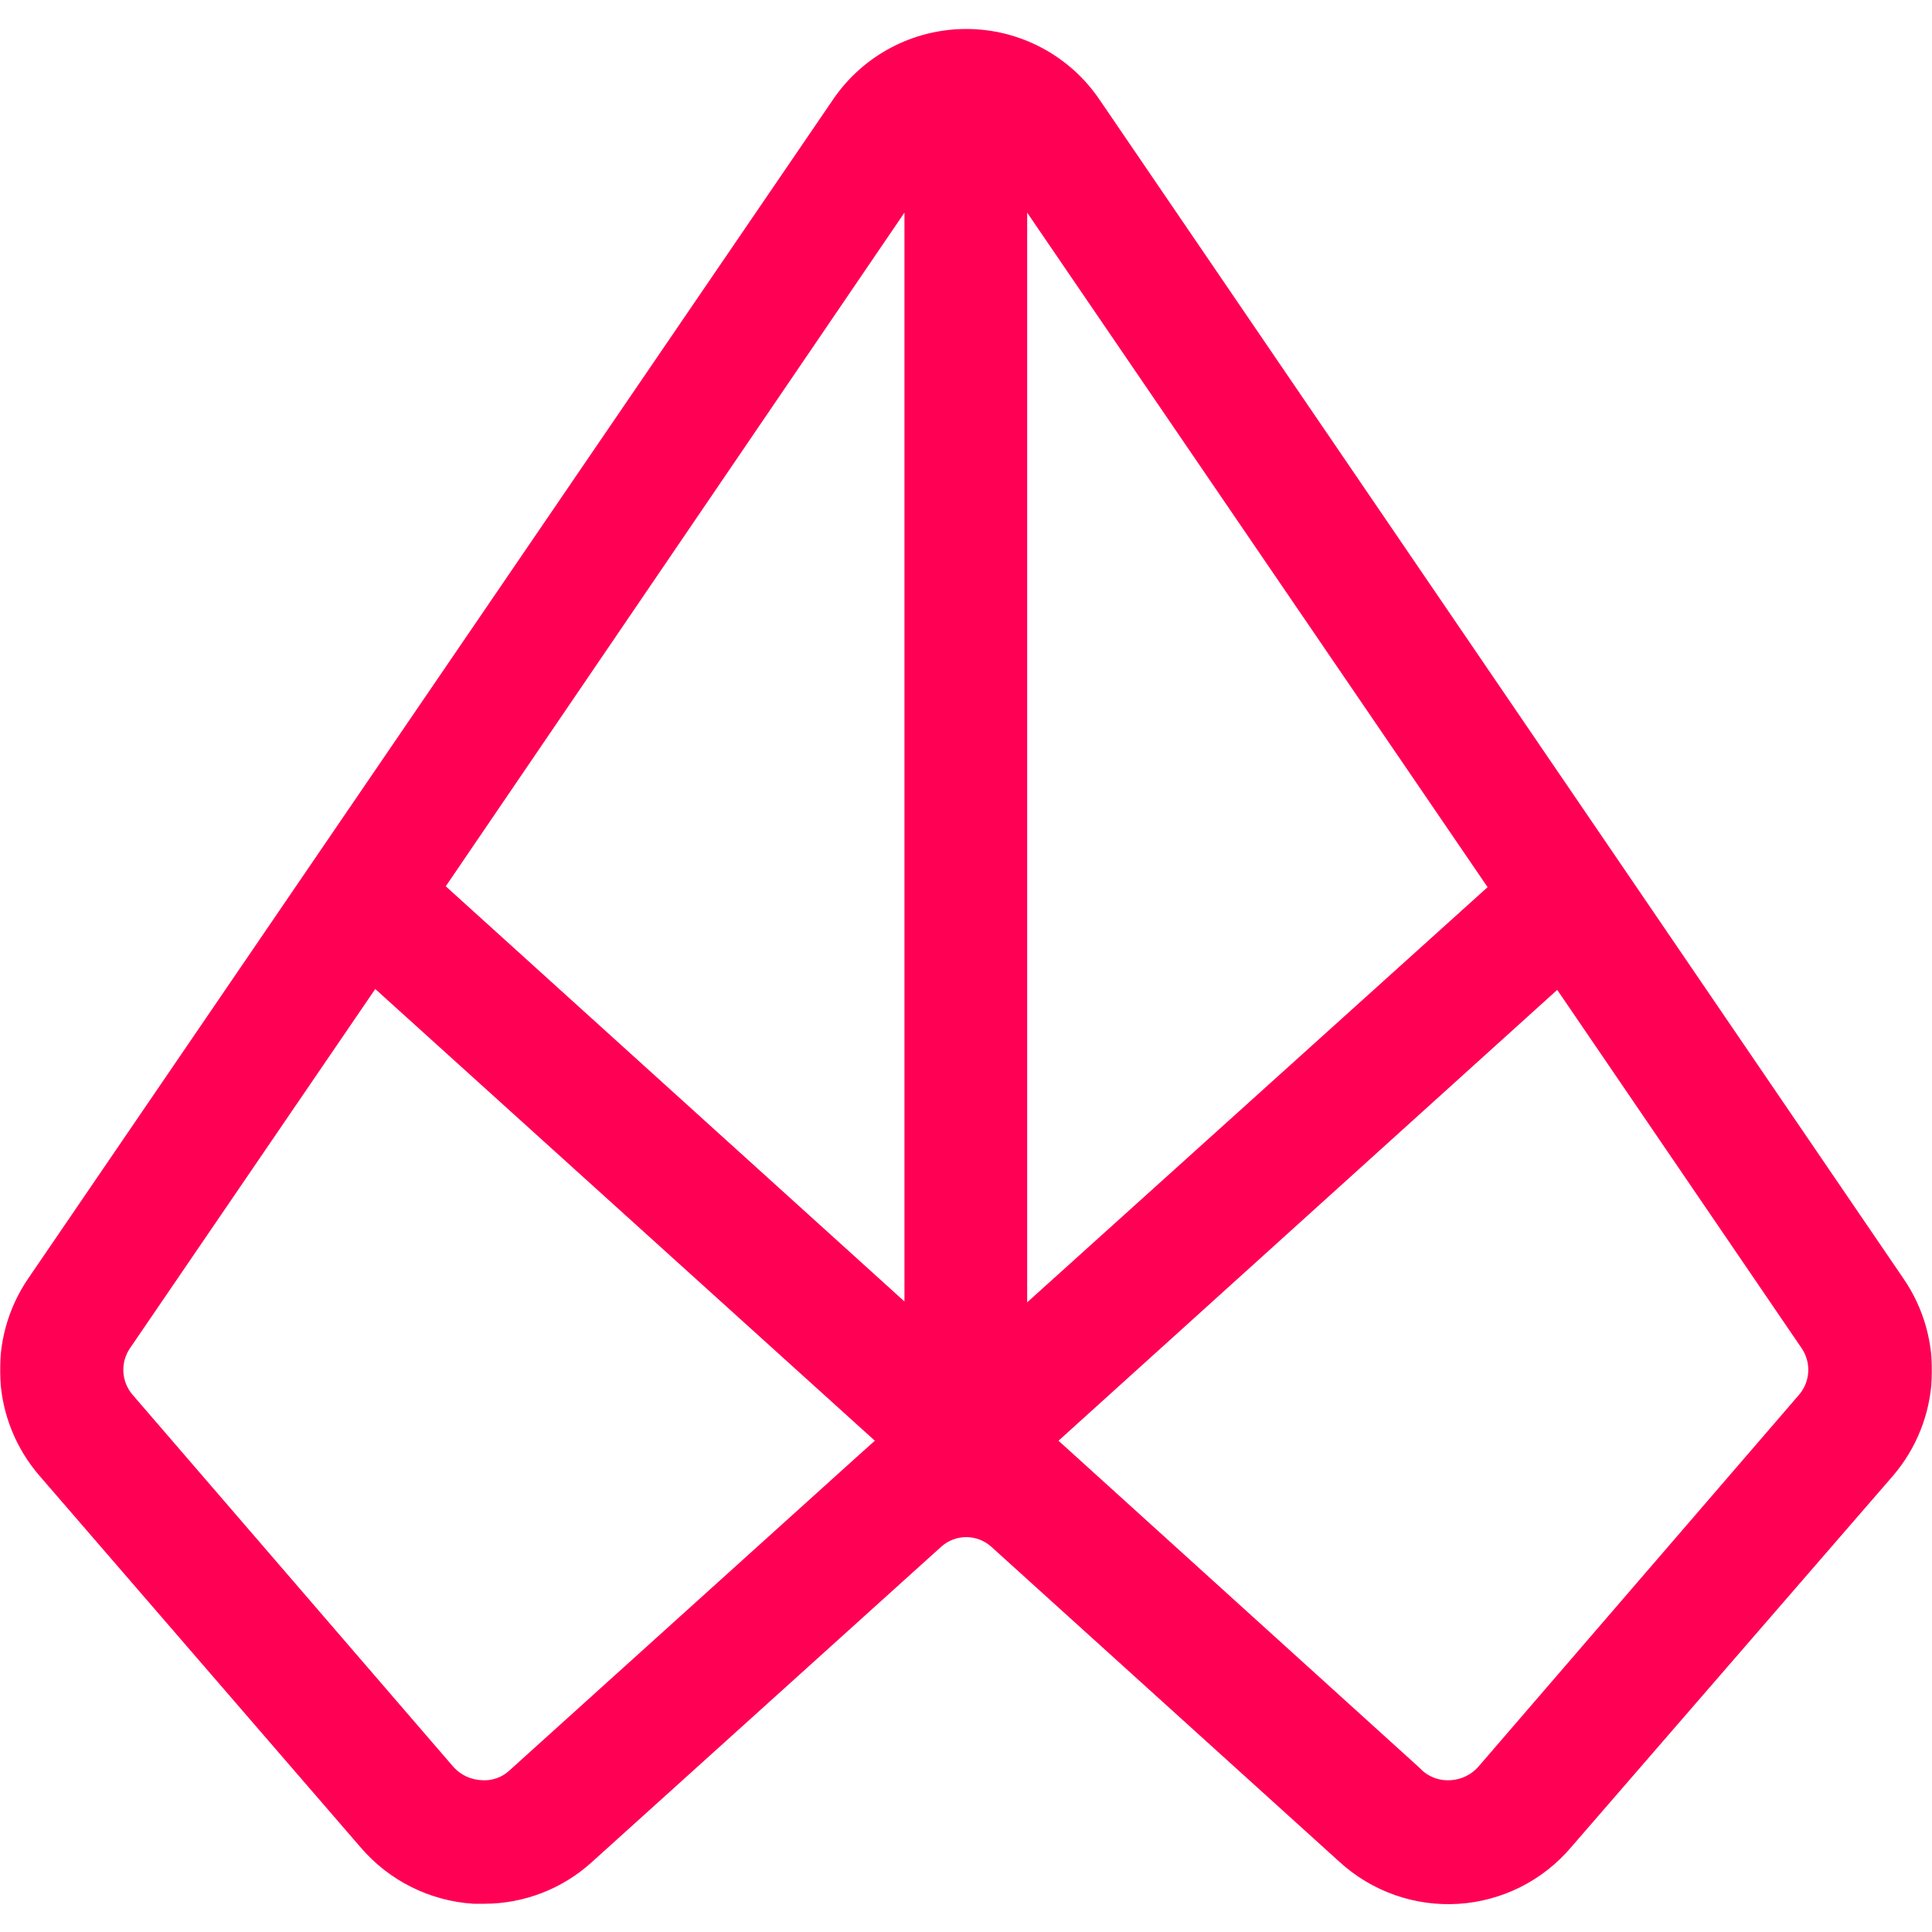<svg width="1000" height="1000" viewBox="0 0 1000 1000" fill="none" xmlns="http://www.w3.org/2000/svg">
<mask id="mask0" mask-type="alpha" maskUnits="userSpaceOnUse" x="0" y="0" width="1000" height="1000">
<rect width="1000" height="1000" fill="#C4C4C4"/>
</mask>
<g mask="url(#mask0)">
<path d="M985.318 661.923L569.053 51.491C561.411 40.248 551.135 31.046 539.121 24.686C527.107 18.325 513.719 15 500.125 15C486.532 15 473.144 18.325 461.13 24.686C449.116 31.046 438.84 40.248 431.198 51.491L14.482 661.923C4.121 677.174 -0.92 695.417 0.138 713.824C1.197 732.231 8.297 749.775 20.339 763.737L186.575 956.102C193.871 964.665 202.817 971.67 212.879 976.701C222.941 981.732 233.913 984.685 245.14 985.385H250.546C271.212 985.392 291.134 977.68 306.409 963.761L487.061 800.679C490.631 797.418 495.291 795.61 500.125 795.61C504.96 795.61 509.62 797.418 513.19 800.679L693.392 963.761C701.666 971.325 711.382 977.141 721.957 980.862C732.532 984.584 743.749 986.133 754.937 985.418C766.125 984.703 777.054 981.738 787.069 976.701C797.085 971.664 805.981 964.658 813.226 956.102L979.912 763.737C991.886 749.724 998.905 732.153 999.882 713.747C1000.86 695.341 995.74 677.126 985.318 661.923ZM769.977 459.197L531.661 674.087V110.056L769.977 459.197ZM468.14 110.056V673.637L230.724 458.746L468.14 110.056ZM249.195 921.414C246.465 921.293 243.786 920.634 241.312 919.475C238.838 918.315 236.618 916.677 234.779 914.656L68.543 721.84C65.749 718.55 64.105 714.438 63.861 710.129C63.617 705.819 64.786 701.548 67.191 697.964L194.233 511.906L452.823 745.717L444.263 753.376L263.611 916.458C261.683 918.239 259.406 919.599 256.924 920.452C254.442 921.305 251.81 921.633 249.195 921.414ZM931.258 721.84L765.022 914.656C761.417 918.632 756.411 921.054 751.056 921.414C748.371 921.641 745.668 921.319 743.112 920.467C740.556 919.615 738.201 918.251 736.189 916.458L734.838 915.107L547.879 745.717L806.017 512.356L932.609 697.964C935.014 701.548 936.184 705.819 935.94 710.129C935.696 714.438 934.052 718.55 931.258 721.84V721.84Z" fill="#FF0055"/>
</g>
</svg>
